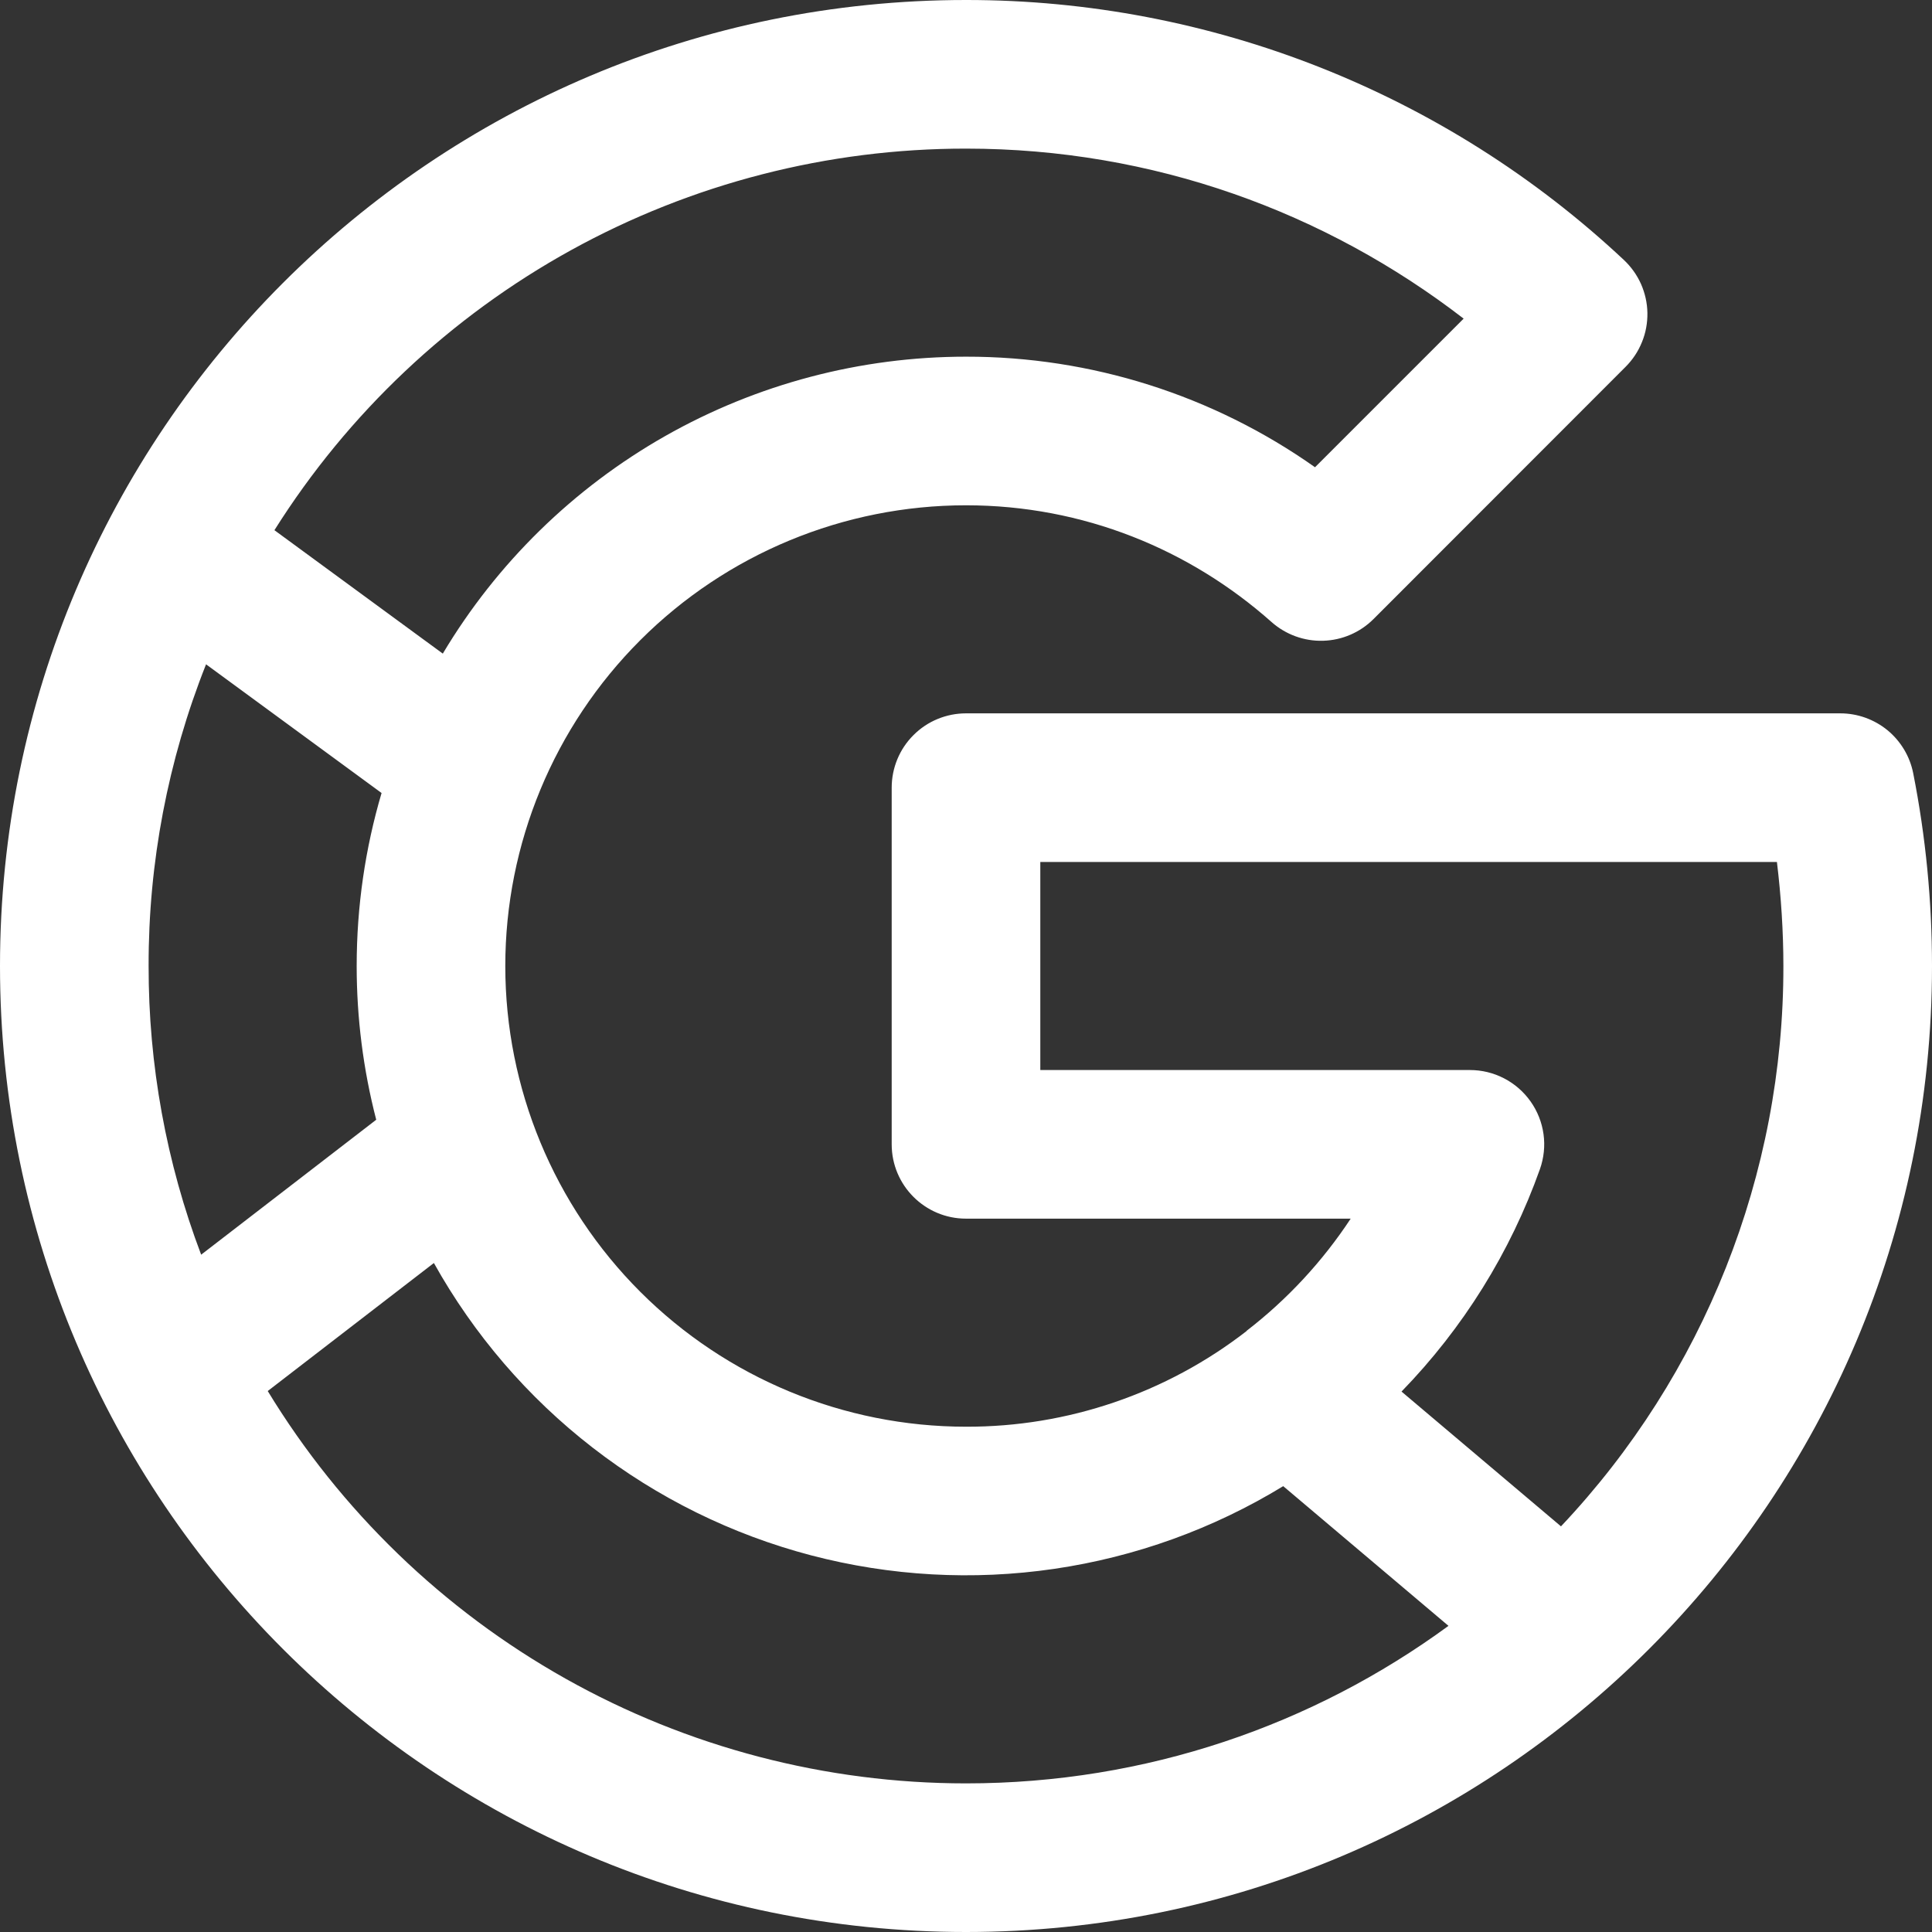 <svg width="26" height="26" viewBox="0 0 26 26" fill="none" xmlns="http://www.w3.org/2000/svg">
<rect x="0" y="0" width="26" height="26" fill="#333333" stroke="none"/>
<path fill-rule="evenodd" clip-rule="evenodd" d="M13 1.92659e-06C5.821 1.92659e-06 0 5.821 0 13C0 20.179 5.821 26 13 26C20.179 26 26 20.179 26 13C26 12.129 25.916 11.26 25.747 10.405C25.702 10.178 25.579 9.974 25.401 9.827C25.222 9.681 24.998 9.6 24.767 9.6H13C12.735 9.6 12.48 9.705 12.293 9.893C12.105 10.08 12 10.335 12 10.6V15.4C12 15.952 12.448 16.4 13 16.4H18.177C17.797 16.977 17.324 17.487 16.777 17.909H16.775L16.777 17.912C15.697 18.75 14.367 19.204 13 19.2C11.356 19.2 9.779 18.547 8.616 17.384C7.453 16.221 6.8 14.644 6.8 13C6.8 11.356 7.453 9.779 8.616 8.616C9.779 7.453 11.356 6.8 13 6.8C14.579 6.8 16.013 7.395 17.112 8.371C17.303 8.54 17.551 8.631 17.806 8.623C18.061 8.616 18.304 8.511 18.484 8.331L21.877 4.936C21.972 4.841 22.047 4.728 22.097 4.603C22.148 4.479 22.172 4.346 22.17 4.211C22.168 4.077 22.138 3.945 22.084 3.822C22.029 3.699 21.95 3.589 21.852 3.497C19.453 1.249 16.288 -0.002 13 1.92659e-06ZM17.269 20C16.327 20.575 15.279 20.953 14.187 21.113C13.095 21.273 11.982 21.211 10.915 20.931C9.848 20.651 8.848 20.158 7.976 19.482C7.103 18.806 6.377 17.961 5.839 16.997L3.603 18.72C4.584 20.332 5.964 21.665 7.61 22.59C9.256 23.515 11.112 24 13 24C15.428 24 17.673 23.213 19.493 21.88L17.269 20ZM21.007 20.541C22.932 18.503 24.004 15.804 24 13C24 12.536 23.969 12.061 23.913 11.6H14V14.4H19.781C19.941 14.4 20.099 14.438 20.241 14.512C20.383 14.585 20.505 14.692 20.598 14.823C20.69 14.953 20.75 15.104 20.772 15.263C20.794 15.421 20.777 15.582 20.724 15.733C20.326 16.853 19.69 17.874 18.861 18.727L21.007 20.541ZM3.693 7.135C4.684 5.561 6.057 4.265 7.684 3.367C9.312 2.469 11.141 1.999 13 2C15.523 2 17.84 2.856 19.697 4.288L17.697 6.288C16.323 5.318 14.682 4.798 13 4.8C11.581 4.8 10.186 5.168 8.952 5.868C7.718 6.569 6.686 7.578 5.959 8.796L3.693 7.135ZM2.773 8.94C2.26 10.232 1.997 11.61 2 13C1.998 14.327 2.237 15.644 2.707 16.885L5.063 15.069C4.888 14.393 4.8 13.698 4.8 13C4.8 12.192 4.917 11.411 5.135 10.672L2.773 8.94Z" fill="white"/>
</svg>
